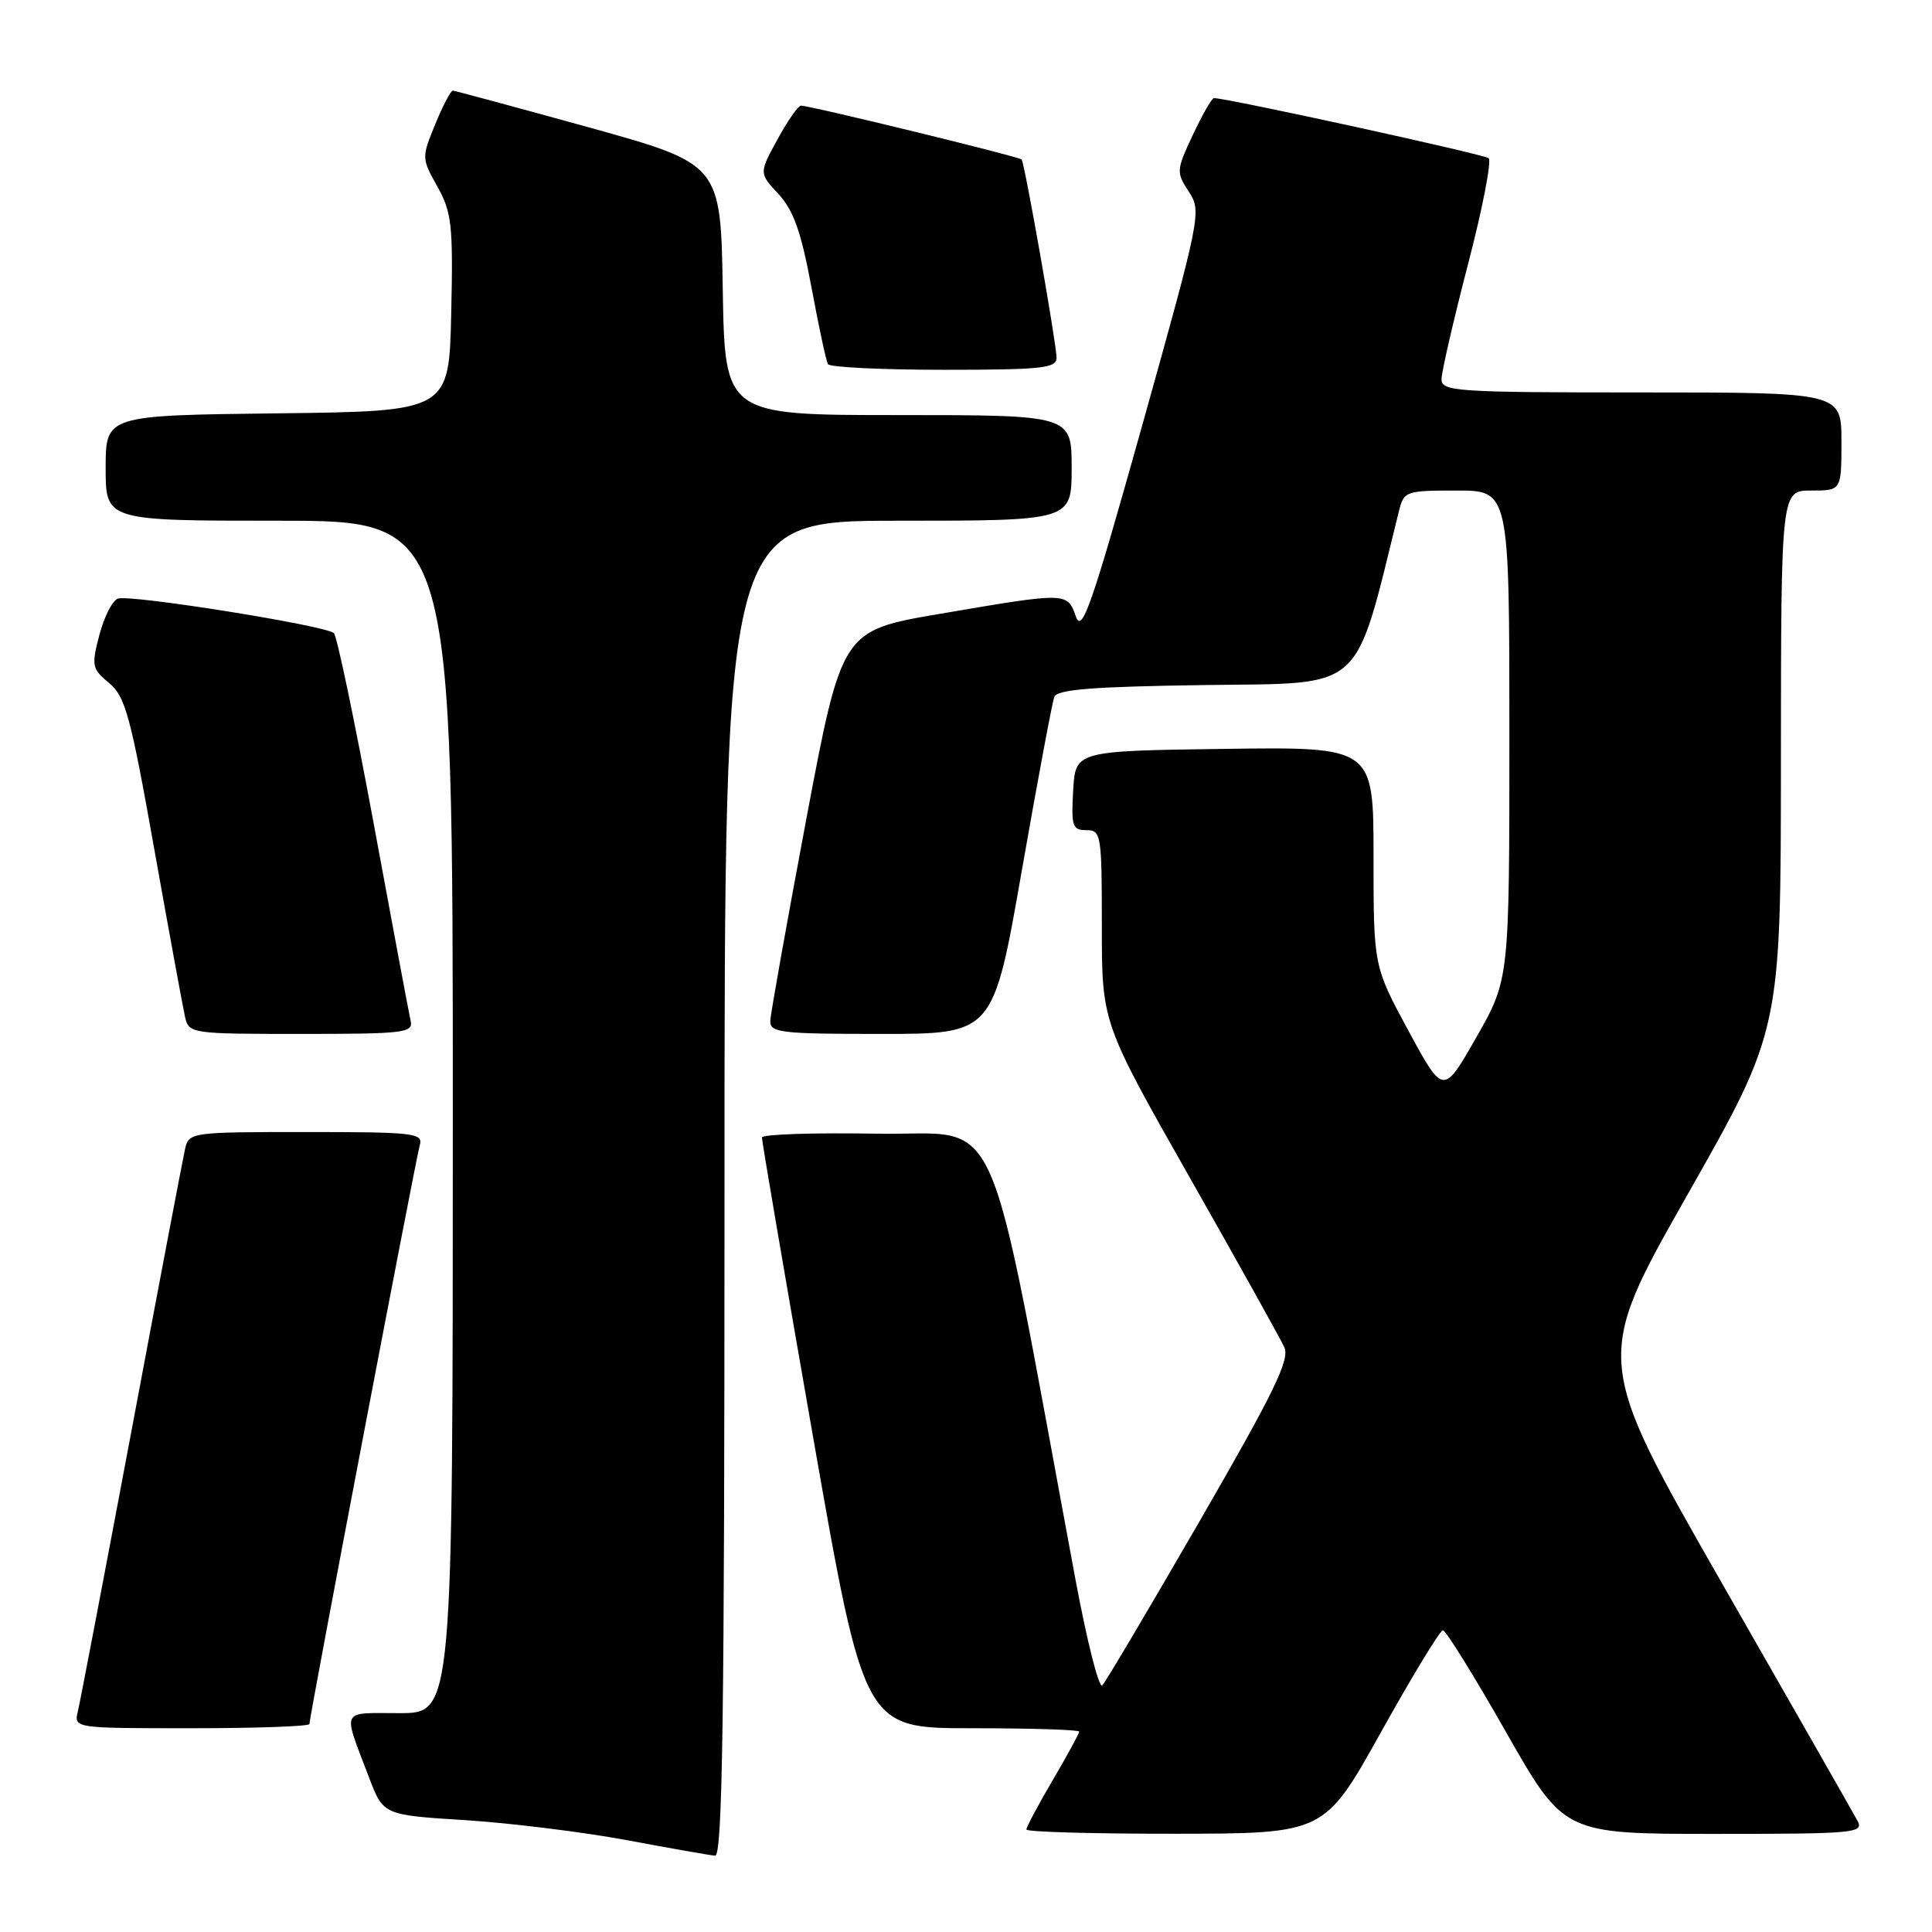 <?xml version="1.0" encoding="UTF-8" standalone="no"?>
<!DOCTYPE svg PUBLIC "-//W3C//DTD SVG 1.1//EN" "http://www.w3.org/Graphics/SVG/1.1/DTD/svg11.dtd" >
<svg xmlns="http://www.w3.org/2000/svg" xmlns:xlink="http://www.w3.org/1999/xlink" version="1.1" viewBox="0 0 256 256">
 <g >
 <path fill="currentColor"
d=" M 96.00 157.50 C 96.00 69.00 96.00 69.00 119.00 69.00 C 142.00 69.00 142.00 69.00 142.00 62.00 C 142.00 55.00 142.00 55.00 119.02 55.00 C 96.05 55.00 96.05 55.00 95.77 38.36 C 95.50 21.73 95.50 21.73 78.00 16.87 C 68.38 14.21 60.27 12.02 60.00 12.01 C 59.73 12.01 58.67 14.01 57.67 16.47 C 55.86 20.87 55.86 20.98 57.95 24.71 C 59.86 28.12 60.05 29.80 59.79 41.50 C 59.50 54.50 59.50 54.50 36.75 54.77 C 14.00 55.04 14.00 55.04 14.00 62.02 C 14.00 69.00 14.00 69.00 37.00 69.00 C 60.00 69.00 60.00 69.00 60.00 148.00 C 60.00 227.00 60.00 227.00 52.93 227.00 C 45.02 227.00 45.37 226.25 48.89 235.50 C 50.79 240.50 50.79 240.50 61.65 241.18 C 67.62 241.56 77.22 242.75 83.00 243.82 C 88.78 244.90 94.06 245.83 94.75 245.89 C 95.74 245.98 96.00 227.69 96.00 157.50 Z  M 183.00 229.50 C 187.12 222.10 190.81 216.03 191.19 216.02 C 191.57 216.01 195.33 222.07 199.55 229.50 C 207.23 243.00 207.23 243.00 227.15 243.00 C 245.82 243.00 247.01 242.89 246.12 241.25 C 245.60 240.29 237.54 226.14 228.19 209.82 C 211.21 180.14 211.21 180.14 223.59 158.32 C 235.97 136.50 235.97 136.50 235.98 100.75 C 236.00 65.00 236.00 65.00 240.00 65.00 C 244.00 65.00 244.00 65.00 244.00 58.50 C 244.00 52.00 244.00 52.00 217.50 52.00 C 192.93 52.00 191.00 51.87 191.01 50.25 C 191.01 49.29 192.59 42.45 194.51 35.05 C 196.44 27.66 197.67 21.32 197.25 20.96 C 196.64 20.44 162.62 13.00 160.85 13.00 C 160.57 13.00 159.32 15.19 158.06 17.87 C 155.86 22.56 155.84 22.83 157.52 25.39 C 159.23 28.00 159.12 28.58 151.39 56.22 C 144.64 80.32 143.37 83.99 142.56 81.69 C 141.42 78.45 141.44 78.45 124.53 81.34 C 111.55 83.55 111.55 83.55 106.84 108.53 C 104.26 122.26 102.11 134.29 102.07 135.25 C 102.01 136.84 103.35 137.00 116.81 137.00 C 131.61 137.00 131.61 137.00 135.40 115.33 C 137.49 103.41 139.42 93.07 139.70 92.35 C 140.08 91.35 144.77 90.98 159.76 90.77 C 181.05 90.48 179.35 92.01 185.36 67.75 C 186.02 65.08 186.24 65.00 193.02 65.00 C 200.00 65.00 200.00 65.00 200.00 97.38 C 200.00 129.77 200.00 129.77 195.62 137.45 C 191.25 145.12 191.25 145.12 186.62 136.57 C 182.00 128.02 182.00 128.02 182.00 113.49 C 182.00 98.96 182.00 98.96 162.25 99.23 C 142.50 99.50 142.50 99.50 142.20 104.75 C 141.93 109.48 142.10 110.00 143.95 110.00 C 145.91 110.00 146.00 110.56 146.00 122.75 C 146.00 135.51 146.00 135.51 157.63 156.00 C 164.03 167.28 169.68 177.41 170.18 178.52 C 170.93 180.15 168.84 184.45 158.98 201.52 C 152.31 213.06 146.50 222.87 146.06 223.32 C 145.62 223.77 144.03 217.47 142.51 209.32 C 130.43 144.41 133.15 150.53 116.25 150.22 C 107.86 150.07 100.98 150.30 100.96 150.72 C 100.94 151.15 103.98 168.94 107.71 190.25 C 114.50 229.00 114.50 229.00 128.75 229.00 C 136.59 229.00 143.00 229.20 143.00 229.45 C 143.00 229.69 141.43 232.58 139.50 235.86 C 137.57 239.15 136.00 242.10 136.00 242.42 C 136.00 242.74 144.89 242.99 155.75 242.98 C 175.50 242.96 175.50 242.96 183.00 229.50 Z  M 41.00 228.44 C 41.00 227.47 55.09 153.59 55.62 151.75 C 56.09 150.14 54.92 150.00 40.59 150.00 C 25.28 150.00 25.03 150.04 24.52 152.25 C 24.24 153.49 21.05 170.25 17.44 189.50 C 13.82 208.75 10.62 225.51 10.32 226.75 C 9.78 229.00 9.78 229.00 25.39 229.00 C 33.98 229.00 41.00 228.75 41.00 228.44 Z  M 54.41 135.25 C 54.19 134.29 51.98 122.49 49.50 109.04 C 47.01 95.59 44.65 84.27 44.24 83.89 C 43.15 82.88 17.16 78.73 15.61 79.32 C 14.88 79.60 13.78 81.78 13.16 84.16 C 12.10 88.22 12.19 88.63 14.45 90.50 C 16.60 92.27 17.30 94.85 20.44 112.50 C 22.40 123.50 24.24 133.51 24.52 134.75 C 25.03 136.96 25.31 137.00 39.93 137.00 C 53.59 137.00 54.78 136.86 54.41 135.25 Z  M 140.00 47.41 C 140.00 45.61 135.79 21.69 135.37 21.13 C 135.10 20.77 107.37 14.00 106.13 14.00 C 105.76 14.00 104.36 16.01 103.02 18.47 C 100.57 22.94 100.57 22.94 103.16 25.72 C 105.14 27.86 106.15 30.70 107.51 38.00 C 108.48 43.23 109.47 47.84 109.70 48.25 C 109.93 48.66 116.84 49.00 125.06 49.00 C 138.04 49.00 140.00 48.79 140.00 47.41 Z "/>
</g>
</svg>